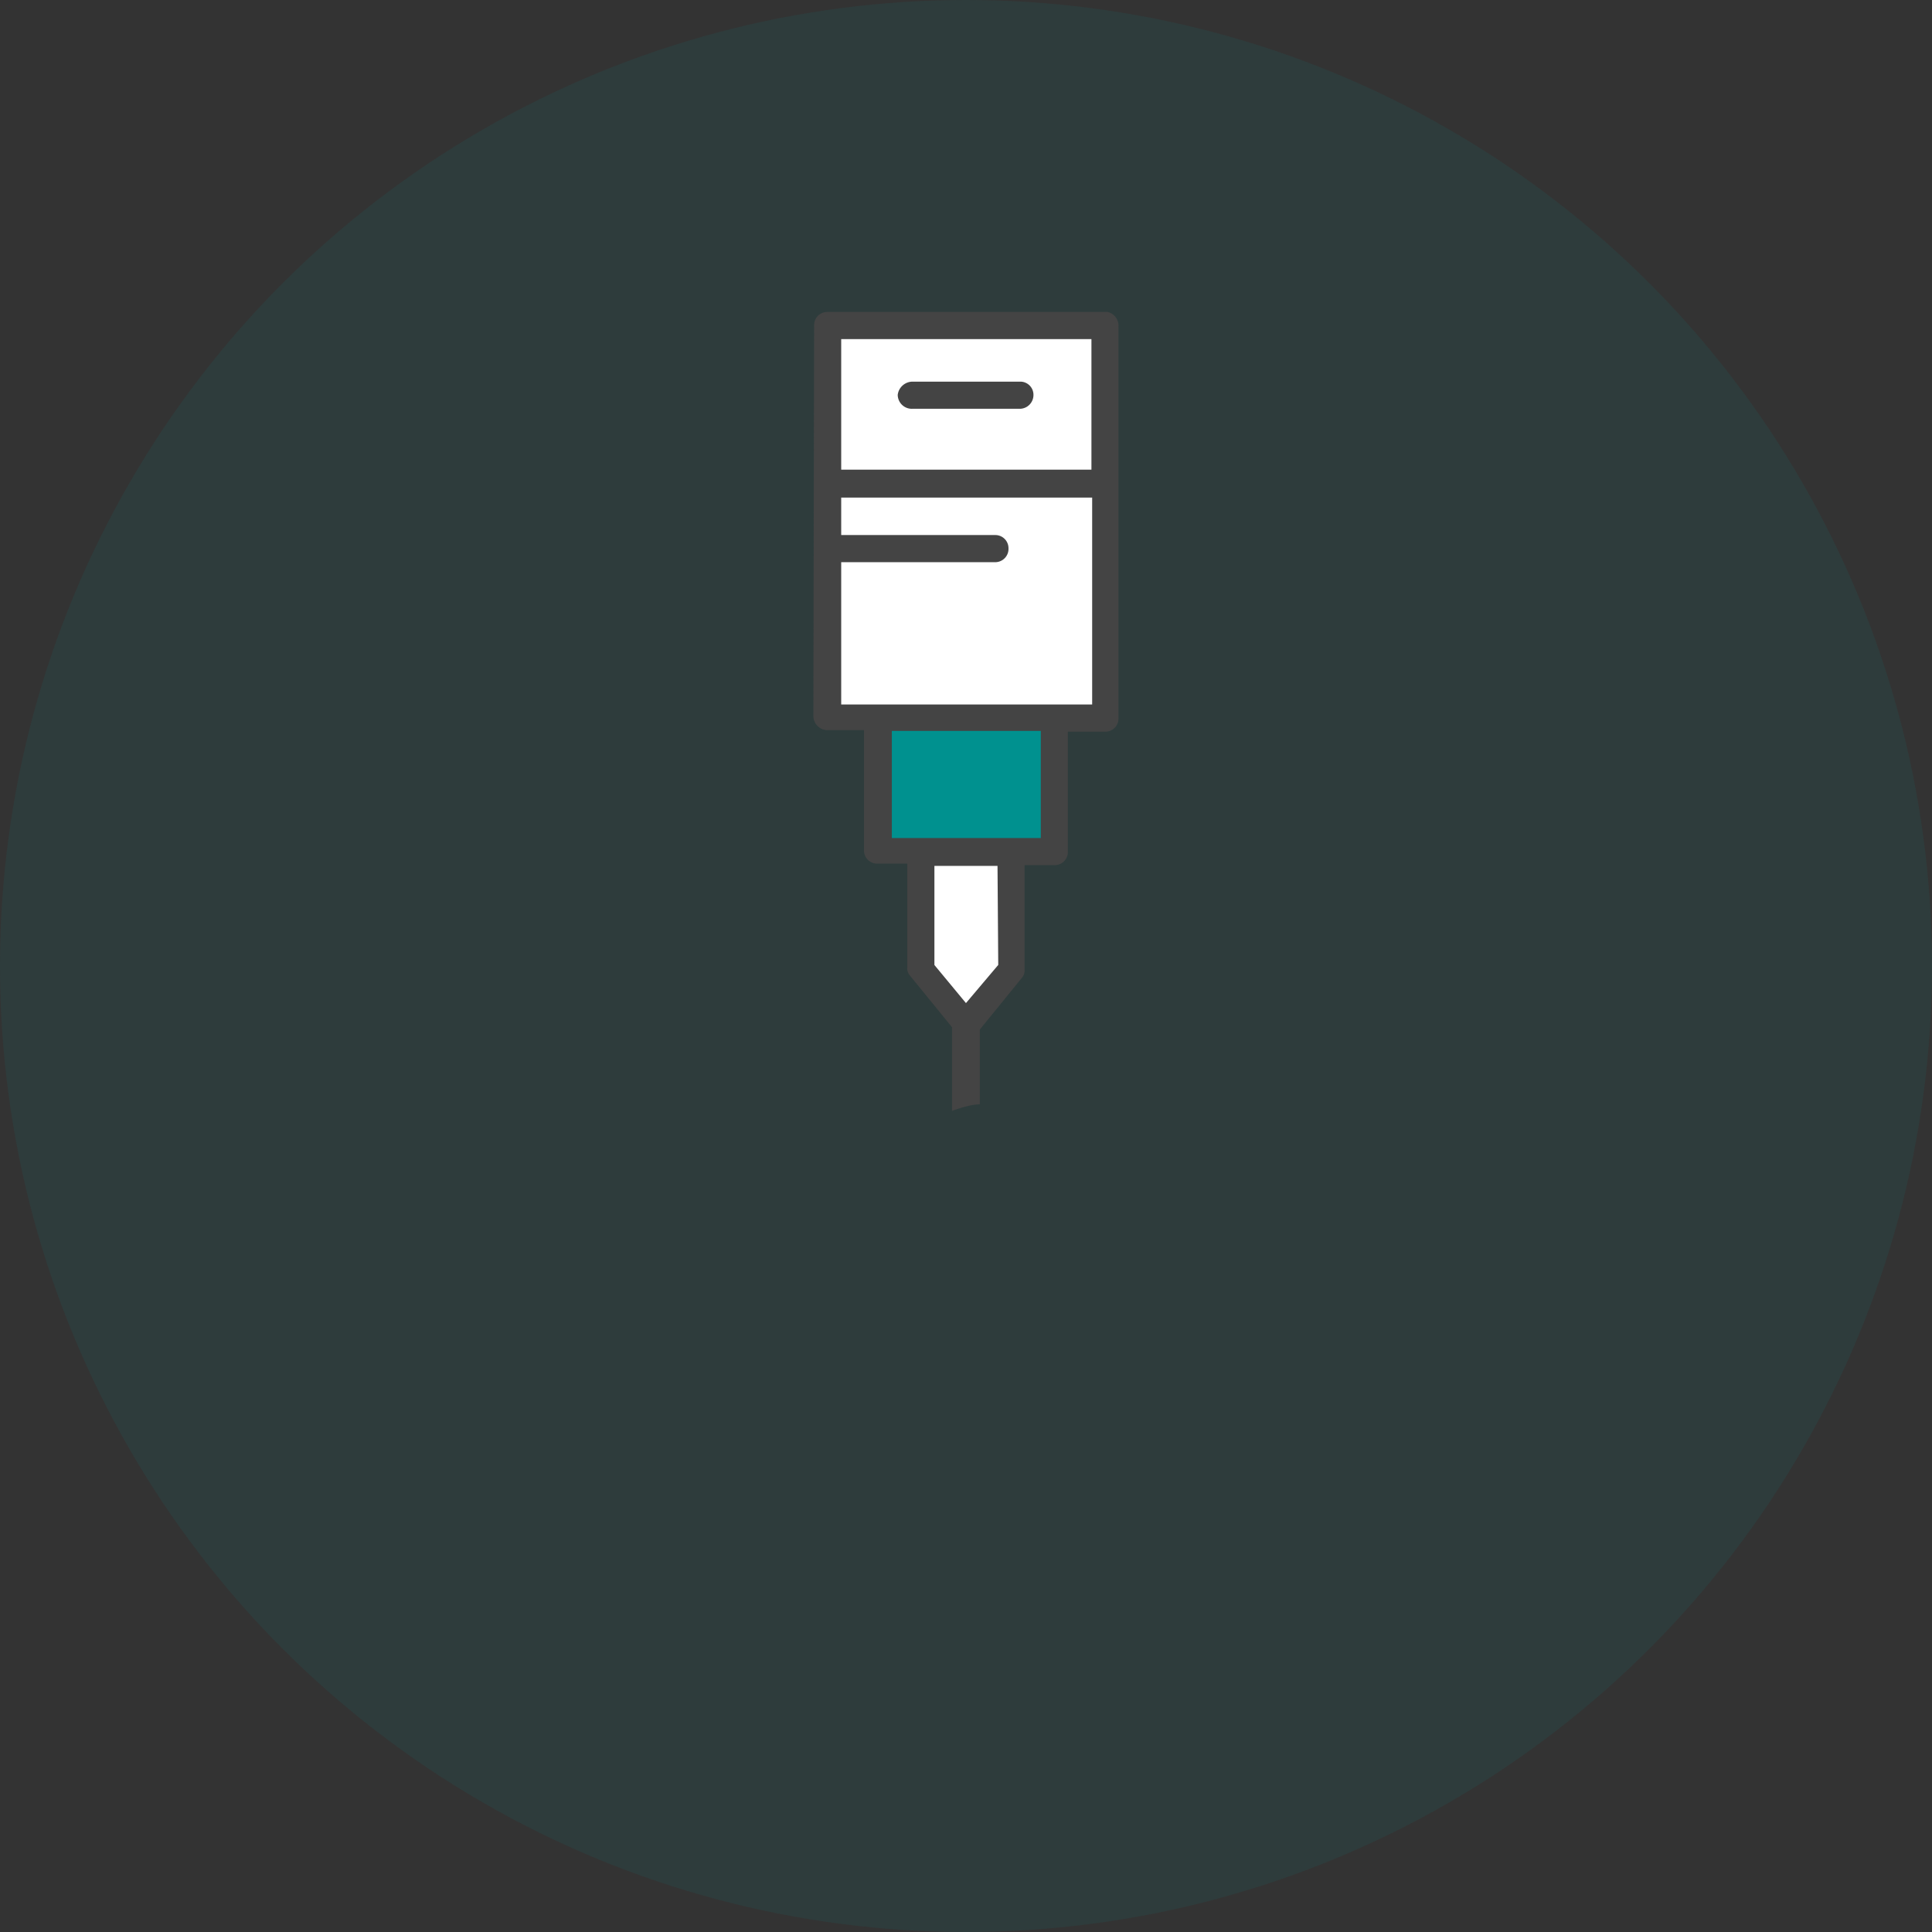 <svg xmlns="http://www.w3.org/2000/svg" width="106" height="106" viewBox="0 0 106 106">
  <rect x="0" y="0" width="106" height="106" fill="#333333" stroke="none"/>
  <g id="Grupo_7" data-name="Grupo 7" transform="translate(-207 -121)">
    <circle id="Elipse_1" data-name="Elipse 1" cx="53" cy="53" r="53" transform="translate(207 121)" fill="rgba(0,145,143,0.1)"/>
    <g id="Grupo_327" data-name="Grupo 327" transform="translate(192.153 107.145)">
      <path id="Trazado_2" data-name="Trazado 2" d="M61.652,33.348h15.2V54.823H73.992v7.09H71.674v6.477l-2.388,3.2-2.52-3.068V62.255l-2.386-.136-.068-7.363-2.659-.068V33.348Z" transform="translate(-1.42 -1.549)" fill="#fff"/>
      <path id="Trazado_3" data-name="Trazado 3" d="M77.2,94.723h-3.2v7.09l-9.613.2-.068-7.363-2.659-.068Z" transform="translate(-1.42 -41.449)" fill="#00918f"/>
      <g id="Grupo_3" data-name="Grupo 3" transform="translate(59.472 30.97)">
        <path id="Trazado_4" data-name="Trazado 4" d="M75.614,30.97H60.237a.721.721,0,0,0-.724.724l-.04,21.456a.785.785,0,0,0,.725.765H62.25v6.6a.722.722,0,0,0,.725.724h1.65v5.716a.606.606,0,0,0,.161.443l2.295,2.818v4.589a8.148,8.148,0,0,1,.926-.282,3.1,3.1,0,0,1,.6-.08V70.339L70.9,67.521a.607.607,0,0,0,.161-.443V61.322h1.65a.722.722,0,0,0,.725-.724V54h2.053a.722.722,0,0,0,.725-.724v-21.5A.78.78,0,0,0,75.614,30.97ZM61,32.459H74.729v7.165H61ZM67.845,68.89,66.114,66.8V61.362h3.462l.04,5.434Zm4.106-9.057H63.779V53.956h8.172Zm2.858-7.326H61V44.7h8.454a.73.73,0,0,0,.724-.765h0a.721.721,0,0,0-.724-.724H61V41.154H74.769V52.506Z" transform="translate(-59.472 -30.97)" fill="#444"/>
      </g>
      <g id="Trazado_224" data-name="Trazado 224" transform="translate(64.101 34.794)">
        <path id="Trazado_5" data-name="Trazado 5" d="M73.562,43.434H79.48a.757.757,0,0,0,.724-.765.721.721,0,0,0-.724-.724H73.562a.824.824,0,0,0-.805.724.772.772,0,0,0,.805.765Z" transform="translate(-72.757 -41.945)" fill="#444"/>
      </g>
    </g>
  </g>
</svg>
